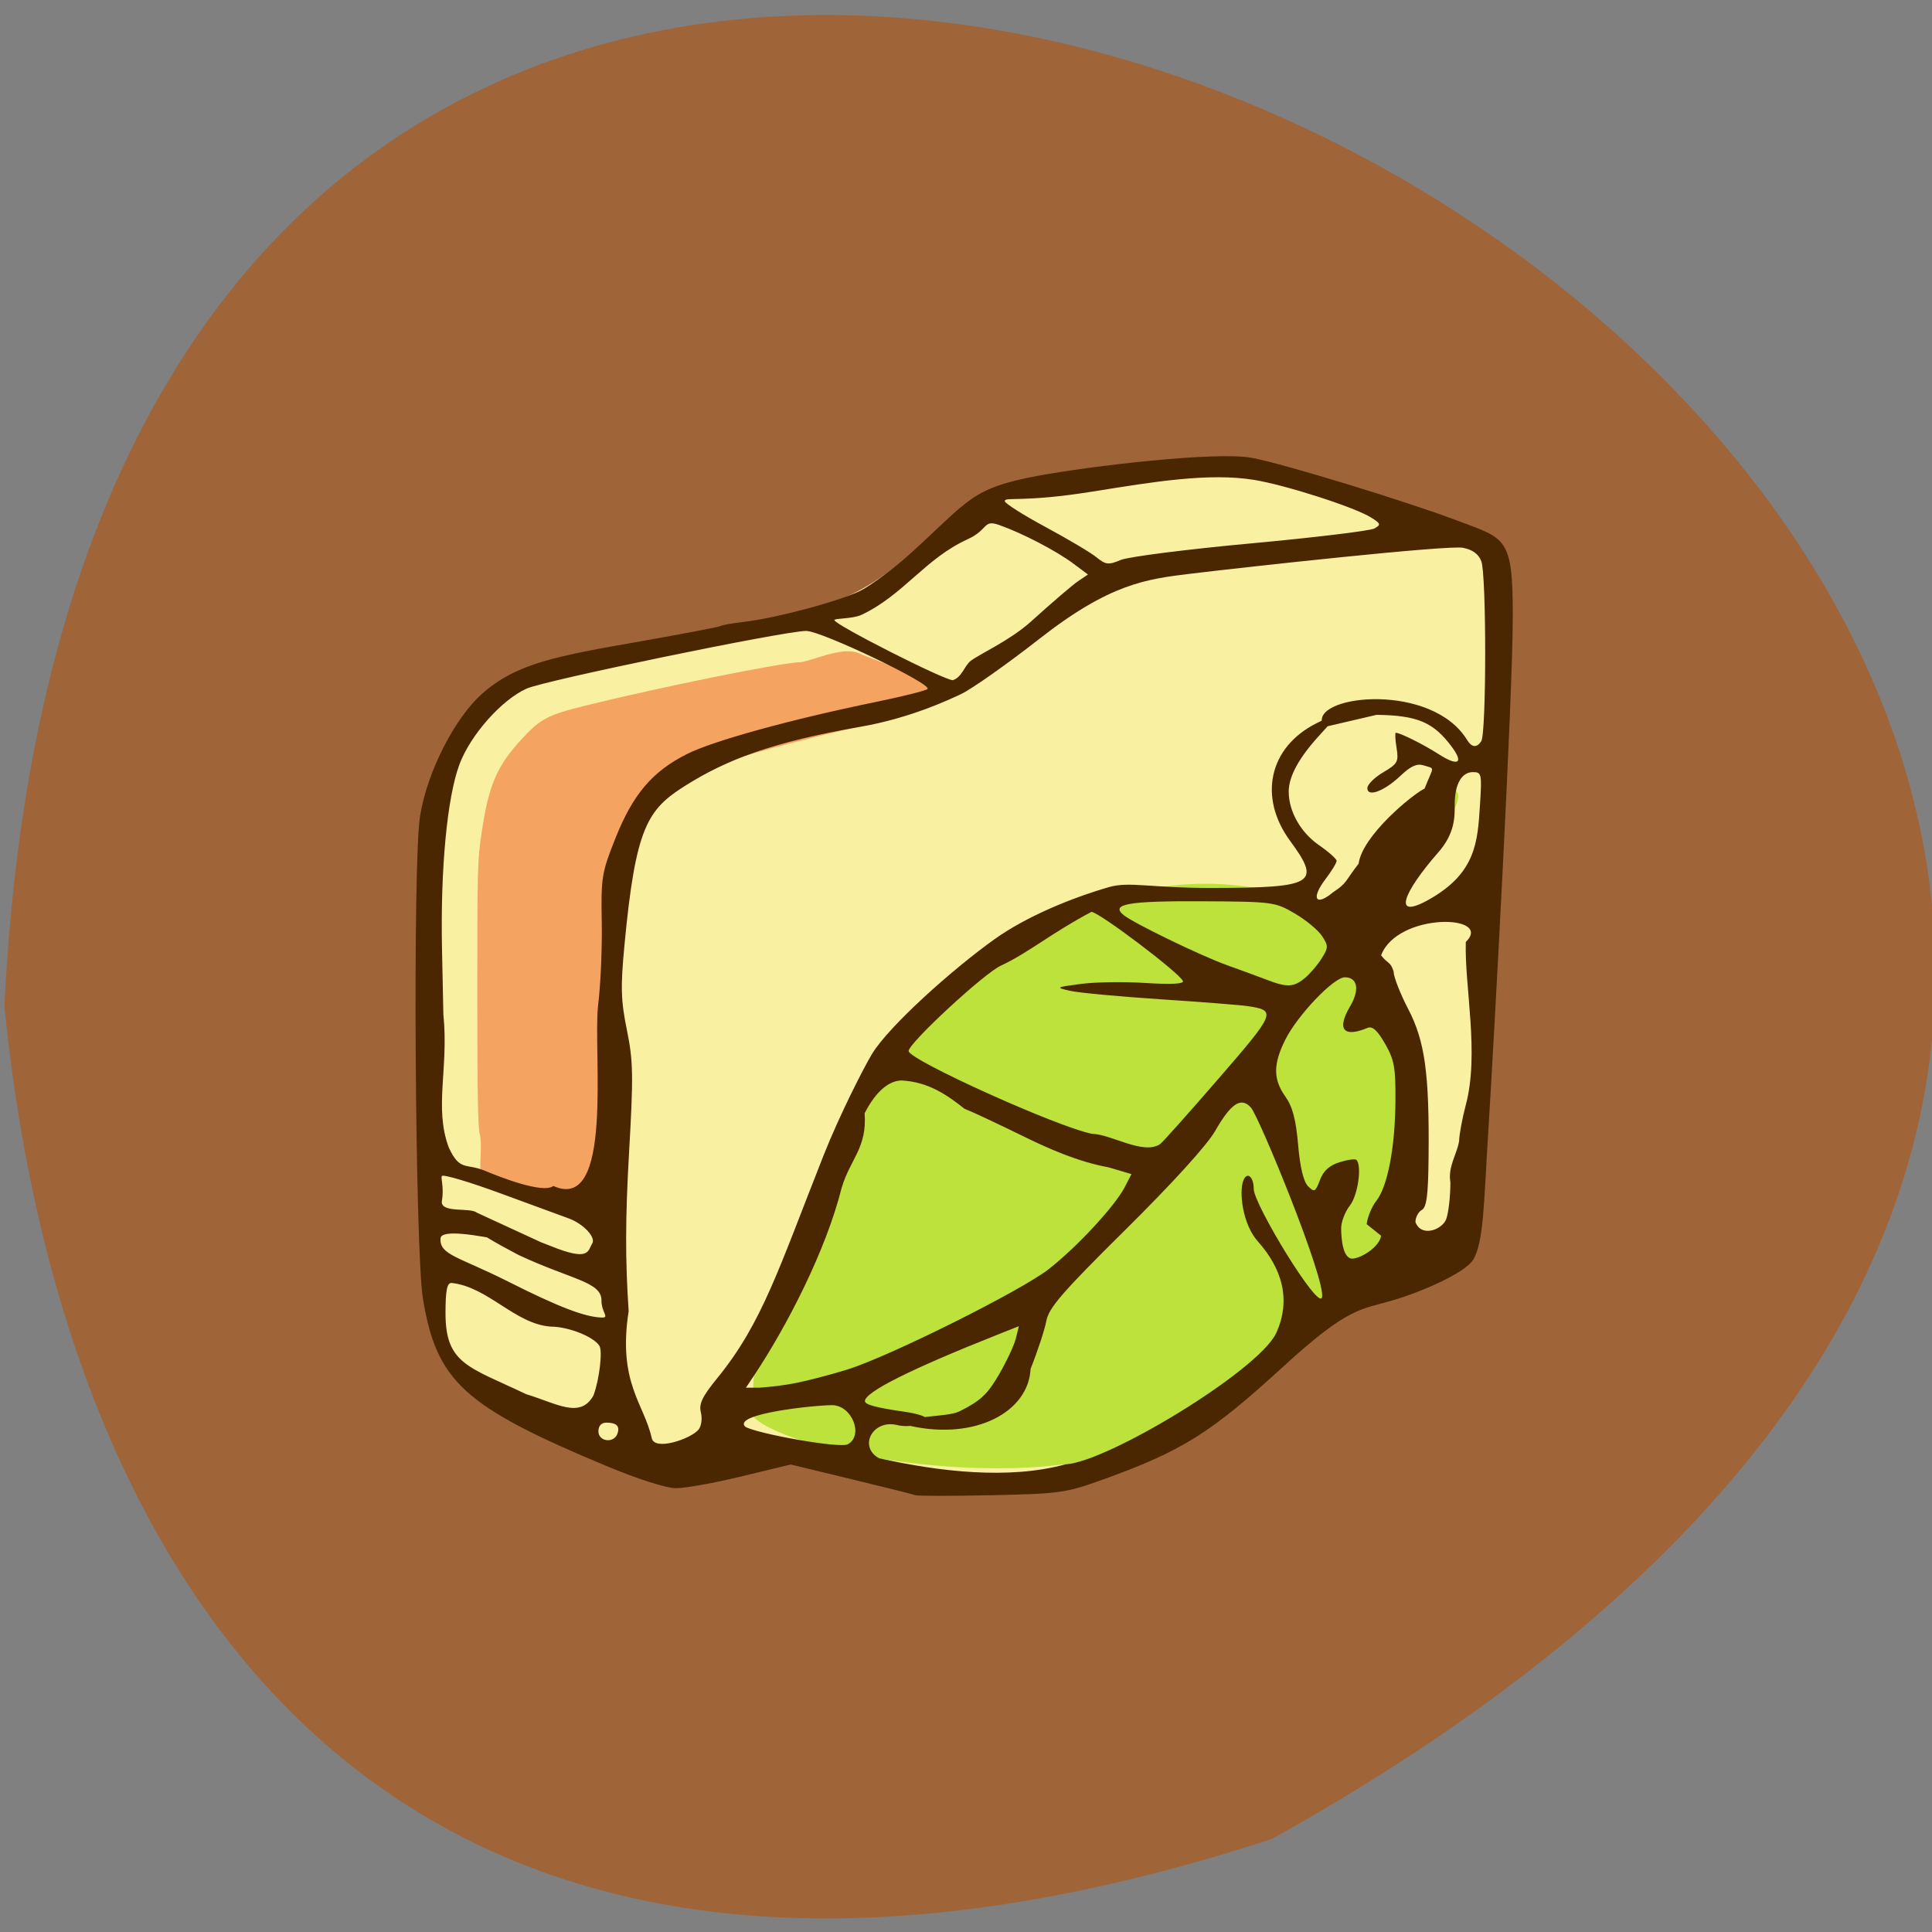 <svg xmlns="http://www.w3.org/2000/svg" viewBox="0 0 256 256"><rect x="0" y="0" width="256" height="256" fill="#808080" stroke="none"/><path d="m 168.53 243.67 c 265.7 -147.97 -154.32 -396.25 -167.94 -110.3 7.791 78.45 52.6 147.96 167.94 110.3 z" fill="#9f6438" color="#000"/><g transform="matrix(0.83 0 0 0.843 6.02 4.66)"><path d="m 141.02 227.6 c -2.907 -0.337 -16.366 -3.457 -19.234 -4.459 -2.237 -0.782 -3.088 -0.665 -10.414 1.427 -9.572 2.733 -10.414 2.666 -20.296 -1.62 -3.942 -1.71 -8.926 -3.778 -11.08 -4.596 -5.267 -2.01 -11.331 -5.852 -13.393 -8.498 -5.279 -6.773 -5.85 -11.746 -5.867 -51.07 -0.015 -35.01 0.27 -37.796 4.753 -46.43 4.132 -7.957 12.496 -13.888 21.774 -15.44 6.934 -1.16 14.61 -2.61 19.15 -3.617 15.384 -2.926 21.695 -2.78 32.665 -12.621 3.738 -3.36 7.669 -6.44 8.735 -6.845 5.976 -2.269 22.71 -4.929 33.853 -5.382 8.222 -0.334 18.304 1.911 34.603 7.705 2.956 1.051 6.721 2.388 8.365 2.971 5.714 2.025 5.412 0.811 5.379 21.628 -0.041 25.563 -1.743 71.957 -2.936 80.07 -1.438 9.773 -3.547 11.959 -14.403 14.934 -4.662 1.278 -5.225 1.643 -10.03 6.51 -5.854 5.928 -14.275 12.91 -19.632 16.276 -5.316 3.341 -18.14 7.959 -24.405 8.789 -4.971 0.659 -13.146 0.784 -17.589 0.27 z" fill="#faf0a1"/><path d="m 113.42 214.72 c -2.443 -5.799 6.616 -21.441 9.129 -29.746 5.695 -18.817 24.295 -39.955 44.567 -48.14 13.303 -5.374 29.562 -4.331 38.25 2.119 1.949 1.447 16.288 -23.775 19.834 -20.18 2.599 2.635 -10.156 12.986 -13.12 24.39 -1.283 4.936 5.441 15.205 5.525 16.823 0.356 6.848 4.396 20.03 -0.581 28.791 -4.84 8.518 -25.06 23.22 -33.936 27.97 -18.28 17.375 -78.76 3.709 -69.66 -2.02 z" fill="#bde23b"/><path d="m 81.54 183.4 c -3.529 -0.779 -7.981 -1.95 -11.499 -3.02 -1.243 -0.335 -0.124 -5.675 -0.717 -7.717 -0.281 -0.967 -0.38 -6.746 -0.378 -22.07 0.002 -19.98 0.029 -20.94 0.713 -25.397 1.138 -7.416 2.445 -10.382 6.435 -14.613 2.963 -3.141 4.101 -3.731 9.978 -5.166 11.822 -2.887 31.22 -6.762 34.25 -6.842 1.779 -0.047 6.821 -2.617 9.558 -1.417 3.363 1.475 11.466 3.927 12.994 5.277 1.282 0.823 -10.871 5.733 -11.234 5.823 -20.548 4.719 -27.724 7.03 -31.455 10.142 -3.206 2.672 -5.737 6.862 -7.763 12.854 -0.896 2.65 -0.985 4.312 -1.616 30.359 -0.152 6.267 -0.433 11.844 -0.651 12.928 -0.972 4.716 -3.569 9.404 -8.612 8.864 z" fill="#f4a460"/><path d="m 138.85 229.48 c -0.384 -0.138 -5.01 -1.278 -10.286 -2.533 l -9.588 -2.282 l -7.849 1.87 c -4.317 1.029 -9.03 1.864 -10.476 1.858 -1.557 -0.007 -6.096 -1.438 -11.143 -3.513 -22.717 -9.338 -27.09 -13.279 -29.25 -26.352 -1.225 -7.417 -1.672 -68.36 -0.444 -75.81 1.19 -7.225 5.72 -15.549 9.85 -19.16 5.554 -4.862 11.923 -5.957 25.518 -8.31 6.672 -1.154 12.332 -2.221 12.578 -2.371 0.246 -0.149 1.9 -0.44 3.677 -0.645 5.279 -0.611 15.326 -3.254 18.694 -4.919 1.726 -0.853 5.366 -3.534 8.089 -5.958 9.317 -8.295 9.483 -10.129 20.31 -12.11 8.139 -1.486 28.3 -3.864 34.08 -2.804 5.01 0.919 24.421 6.755 32.918 9.908 7.617 2.826 8.732 2.524 8.727 14.955 -0.006 12.685 -2.979 66.42 -3.929 81.29 -0.695 10.872 -0.689 17.276 -2.446 19.957 -1.253 1.911 -7.724 4.864 -13.01 6.378 -4.861 1.39 -6.864 0.965 -17.22 10.311 -11.635 10.501 -16.17 13.302 -28.806 17.783 -5.95 2.11 -6.877 2.239 -17.786 2.47 -6.33 0.134 -11.822 0.131 -12.206 -0.007 z m 24.06 -4.854 c 6.529 -0.313 30.662 -14.63 33.573 -20.603 2.437 -5.277 0.912 -10.193 -2.938 -14.435 -2.41 -2.656 -3.02 -7.721 -2.314 -9.531 0.588 -1.507 1.67 -0.655 1.67 1.314 0 2.378 10.401 19.243 10.899 17.01 0.621 -2.782 -10.05 -28.407 -11.353 -29.823 -1.575 -1.712 -3.165 -0.681 -5.726 3.713 -1.283 2.201 -6.85 8.232 -14.279 15.471 -10.09 9.83 -12.258 12.291 -12.652 14.354 -0.261 1.37 -1.392 4.763 -2.514 7.541 -0.338 6.746 -8.744 11.229 -19.17 8.975 -0.997 -1.885 5.626 -1.22 7.85 -2.314 3.318 -1.633 4.442 -2.666 6.27 -5.764 1.225 -2.076 2.441 -4.636 2.702 -5.69 l 0.475 -1.915 l -3.396 1.327 c -13.868 5.419 -21.18 9.02 -21.18 10.443 0 0.566 1.779 1.033 6.452 1.697 1.822 0.259 3.313 0.723 3.313 1.032 0 0.888 -2.724 1.506 -4.598 1.043 -3.884 -0.959 -6.295 3.378 -2.9 5.217 9.517 2.088 20.716 3.412 29.817 0.935 z m -34.828 -3.133 c 2.609 -1.374 0.666 -6.152 -2.502 -6.152 -2.79 0 -15.938 1.346 -13.864 3.386 1.796 1.075 15.03 3.447 16.366 2.766 z m -36.786 -1.624 c 0.47 -1.206 -0.092 -1.783 -1.737 -1.783 -0.814 0 -1.279 0.499 -1.279 1.373 0 1.599 2.424 1.928 3.02 0.41 z m 12.971 -0.688 c 0.45 -0.534 0.617 -1.731 0.374 -2.683 -0.348 -1.365 0.2 -2.49 2.664 -5.467 7.175 -8.667 9.843 -17.34 16.897 -34.893 2.579 -6.417 6.444 -13.858 7.746 -15.984 2.687 -4.389 12.871 -13.347 19.55 -18.04 5.171 -3.631 12.293 -6.488 18.268 -8.199 3.277 -0.939 6.692 0.152 16.577 0.129 16.249 -0.037 17.362 -0.7 12.379 -7.38 -5.127 -6.872 -3.392 -14.698 4.092 -18.456 3.748 -1.882 3.844 -1.647 0.699 1.71 -3.36 3.587 -5.03 6.571 -5.03 8.988 0 3.089 1.907 6.416 4.809 8.393 1.546 1.052 2.822 2.166 2.837 2.474 0.015 0.308 -0.785 1.607 -1.777 2.887 -2.358 3.041 -1.573 4.366 1.217 2.056 2.294 -1.46 1.915 -1.795 4.074 -4.484 0.58 -4.395 8.516 -10.833 10.533 -11.815 1.444 -3.636 1.778 -3.038 -0.141 -3.638 -1.07 -0.334 -2.057 0.095 -3.662 1.594 -2.645 2.469 -5.336 3.465 -5.336 1.973 0 -0.554 1.138 -1.668 2.528 -2.475 2.308 -1.34 2.494 -1.674 2.136 -3.842 -0.215 -1.306 -0.269 -2.375 -0.12 -2.375 0.693 0 4.427 1.832 6.804 3.338 3.134 1.986 4.099 1.481 2.142 -1.119 -2.922 -3.881 -5.489 -4.957 -12.02 -5.04 l -8.528 1.959 l -0.181 -0.769 c -1.034 -4.385 17.547 -6.265 23.17 2.762 0.897 1.44 1.72 1.025 2.256 0.191 0.83 -1.29 0.837 -26.14 0.008 -28.29 -0.431 -1.115 -1.391 -1.811 -2.912 -2.11 -2.4 -0.472 -34.846 3.041 -43.554 4.08 -7.05 0.842 -12.837 1.561 -24.07 10.218 -5.161 3.979 -10.796 7.891 -12.522 8.694 -1.833 0.853 -8.106 3.782 -16.05 5.138 -14.154 2.416 -21.37 5.193 -27.853 9.188 -6.164 3.798 -8.05 6.459 -9.843 25.24 -0.623 6.523 -0.559 8.612 0.404 13.26 1.01 4.867 1.048 7.148 0.335 19.364 -0.593 10.152 -0.608 16.768 -0.058 24.792 -1.774 11.292 2.47 14.545 3.683 19.968 0.457 2.093 6.253 0.114 7.478 -1.338 z m -16.768 -5.384 c 0.939 -2.505 1.474 -6.974 0.934 -7.796 -0.957 -1.456 -4.982 -3.01 -7.79 -3.01 -5.707 -0.418 -9.959 -6.245 -15.824 -6.863 -0.71 0 -0.95 1.201 -0.95 4.759 0 8.02 3.706 8.412 12.879 12.729 4.84 1.428 8.641 3.956 10.751 0.184 z m 32.31 -1.936 c 2.033 -0.404 5.736 -1.361 8.23 -2.126 6.726 -2.064 27.699 -12.362 32.14 -15.78 4.489 -3.456 10.56 -9.902 12.12 -12.87 l 1.082 -2.06 l -3.617 -1.057 c -4.947 -0.881 -9.717 -3 -13.429 -4.788 -4.247 -2.052 -8.578 -4.049 -9.626 -4.439 -2.744 -2.151 -5.787 -4.228 -10.01 -4.433 -1.841 0 -4 1.45 -5.922 5.153 0.418 5.453 -2.274 7.14 -3.656 11.691 -2.54 9.975 -8.798 21.849 -14.01 29.556 l -1.276 1.887 h 2.138 c 2.031 -0.142 4.04 -0.385 5.834 -0.735 z m -31.04 -12.993 c 0 -2.937 -4.811 -3.244 -13.257 -7.143 -15.806 -8.159 -2.813 -4.539 5.124 -1.41 6.287 2.508 5.915 0.791 6.664 -0.401 0.604 -0.962 -1.441 -3.111 -3.815 -3.949 -1 -0.355 -5.849 -2.105 -10.766 -3.889 -4.916 -1.784 -9.154 -3.03 -9.416 -2.764 -0.262 0.264 0.374 1.733 -0.008 3.883 -0.365 2.054 4.515 1.014 5.555 1.877 l 15.14 6.875 c 1.379 0.626 -20.736 -5.724 -20.917 -2.825 -0.163 2.621 2.754 2.808 10.835 6.812 8.02 3.977 12.201 5.557 14.897 5.636 1.324 0.039 -0.039 -0.765 -0.039 -2.702 z m 122.16 -11.974 c 0.129 -1.114 0.817 -2.754 1.529 -3.645 1.808 -2.262 3 -8.334 3.063 -15.604 0.046 -5.354 -0.174 -6.567 -1.655 -9.113 -1.218 -2.094 -2.02 -2.81 -2.789 -2.496 -3.868 1.581 -4.968 0.241 -2.788 -3.395 1.557 -2.596 1.192 -4.554 -0.848 -4.554 -1.779 0 -7.548 5.955 -9.506 9.813 -1.951 3.844 -1.946 6.226 0.018 8.941 1.143 1.579 1.684 3.595 2.031 7.57 0.308 3.528 0.861 5.798 1.584 6.51 1.016 1 1.179 0.916 1.906 -0.979 0.551 -1.436 1.511 -2.292 3.126 -2.79 1.282 -0.395 2.493 -0.56 2.69 -0.366 0.916 0.901 0.24 5.576 -1.037 7.173 -0.767 0.96 -1.395 2.566 -1.395 3.569 0 1.586 0.251 4.962 1.918 4.773 1.543 -0.175 4.262 -1.97 4.45 -3.599 z m 12.686 -0.764 c 0.374 -0.968 0.68 -3.575 0.68 -5.793 -0.431 -2.489 1.075 -4.495 1.395 -6.522 0 -0.903 0.471 -3.42 1.046 -5.594 2.23 -8.135 -0.204 -18.704 0.019 -25.682 4.517 -4.338 -10.899 -4.719 -13.523 2.093 1.037 1.352 1.504 0.951 1.996 2.54 0 0.825 1.048 3.479 2.329 5.897 2.669 5.04 3.383 10.111 3.257 23.15 -0.059 6.116 -0.303 8.01 -1.087 8.441 -0.556 0.306 -1.012 1.159 -1.012 1.895 0.927 2.461 4.244 1.213 4.9 -0.422 z m -135.4 -33.533 c 0.405 -3.047 0.674 -8.936 0.598 -13.09 -0.131 -7.118 -0.006 -7.877 2.195 -13.303 2.798 -6.9 5.869 -10.457 11.4 -13.204 4.19 -2.081 16.51 -5.426 30.17 -8.191 4.22 -0.854 7.927 -1.769 8.238 -2.033 0.881 -0.748 -16.984 -9.163 -19.387 -9.132 -3.674 0.047 -41.63 7.763 -44.595 9.06 -4 1.758 -8.972 7.27 -10.736 11.911 -1.967 5.174 -3.051 16.454 -2.787 29 l 0.217 10.294 c 0.881 8.545 -1.517 14.625 0.861 20.923 1.781 3.82 2.744 2.419 5.8 3.675 2.318 0.953 9.246 3.65 10.893 2.378 9.699 4.321 6.322 -20.963 7.138 -28.3 z m 89.72 21.729 c 0.399 -0.277 4.616 -4.929 9.371 -10.336 9.143 -10.398 9.263 -10.699 4.551 -11.383 -1.151 -0.167 -7.428 -0.65 -13.95 -1.073 -6.521 -0.423 -12.956 -1.015 -14.298 -1.315 -2.383 -0.533 -2.343 -0.559 1.69 -1.09 2.272 -0.299 6.921 -0.366 10.332 -0.148 3.98 0.254 6.118 0.151 5.969 -0.288 -0.404 -1.192 -13.407 -10.878 -14.619 -10.889 -6.513 3.402 -10.03 6.424 -14.419 8.436 -2.621 1.138 -14.759 12.187 -14.759 13.435 0 1.39 24.02 12.06 29.29 13.01 3.121 0.094 8.135 3.357 10.839 1.637 z m 23.08 -26.08 c 0.815 -0.652 2.028 -2.035 2.696 -3.073 1.121 -1.744 1.128 -2.02 0.092 -3.571 -0.617 -0.926 -2.574 -2.522 -4.35 -3.545 -3.151 -1.817 -3.509 -1.863 -14.961 -1.919 -11.666 -0.057 -14.51 0.441 -12.365 2.167 1.571 1.264 12.312 6.392 16.45 7.854 2.189 0.774 5.079 1.82 6.422 2.325 3.234 1.217 4.248 1.177 6.02 -0.238 z m 19.933 -12.42 c 7.447 -4.167 7.697 -9.04 8.07 -14.824 0.319 -4.893 0.26 -5.166 -1.125 -5.166 -1.812 0 -2.906 1.905 -2.906 5.062 0 1.901 0.077 4.516 -2.618 7.546 -5.531 6.219 -7.573 10.822 -1.425 7.383 z m -73.18 -37.516 c 1.496 -1.091 6.307 -3.232 9.568 -6.139 3.261 -2.907 6.641 -5.76 7.512 -6.34 l 1.584 -1.054 l -2.281 -1.682 c -2.766 -2.04 -8.168 -4.809 -11.923 -6.112 -2.569 -0.892 -1.646 0.739 -5.01 2.254 -6.765 3.02 -10.26 8.798 -16.978 11.897 -1.475 0.64 -4.29 0.507 -4.29 0.809 0 0.699 17.408 9.397 18.902 9.445 1.506 -0.471 1.85 -2.31 2.917 -3.078 z m 44.668 -18.422 c 10.189 -0.926 19.06 -1.98 19.719 -2.342 1.078 -0.594 1.031 -0.76 -0.483 -1.707 -2.59 -1.621 -13.717 -5.145 -18.765 -5.943 -7.111 -1.124 -15.875 0.276 -25.497 1.808 -11.43 1.82 -14.26 0.808 -14.26 1.536 0 0.338 2.918 2.162 6.485 4.054 3.567 1.892 7.238 4.04 8.157 4.772 1.493 1.19 1.91 1.234 3.895 0.419 1.222 -0.503 10.559 -1.671 20.748 -2.598 z" fill="#4a2601"/></g></svg>